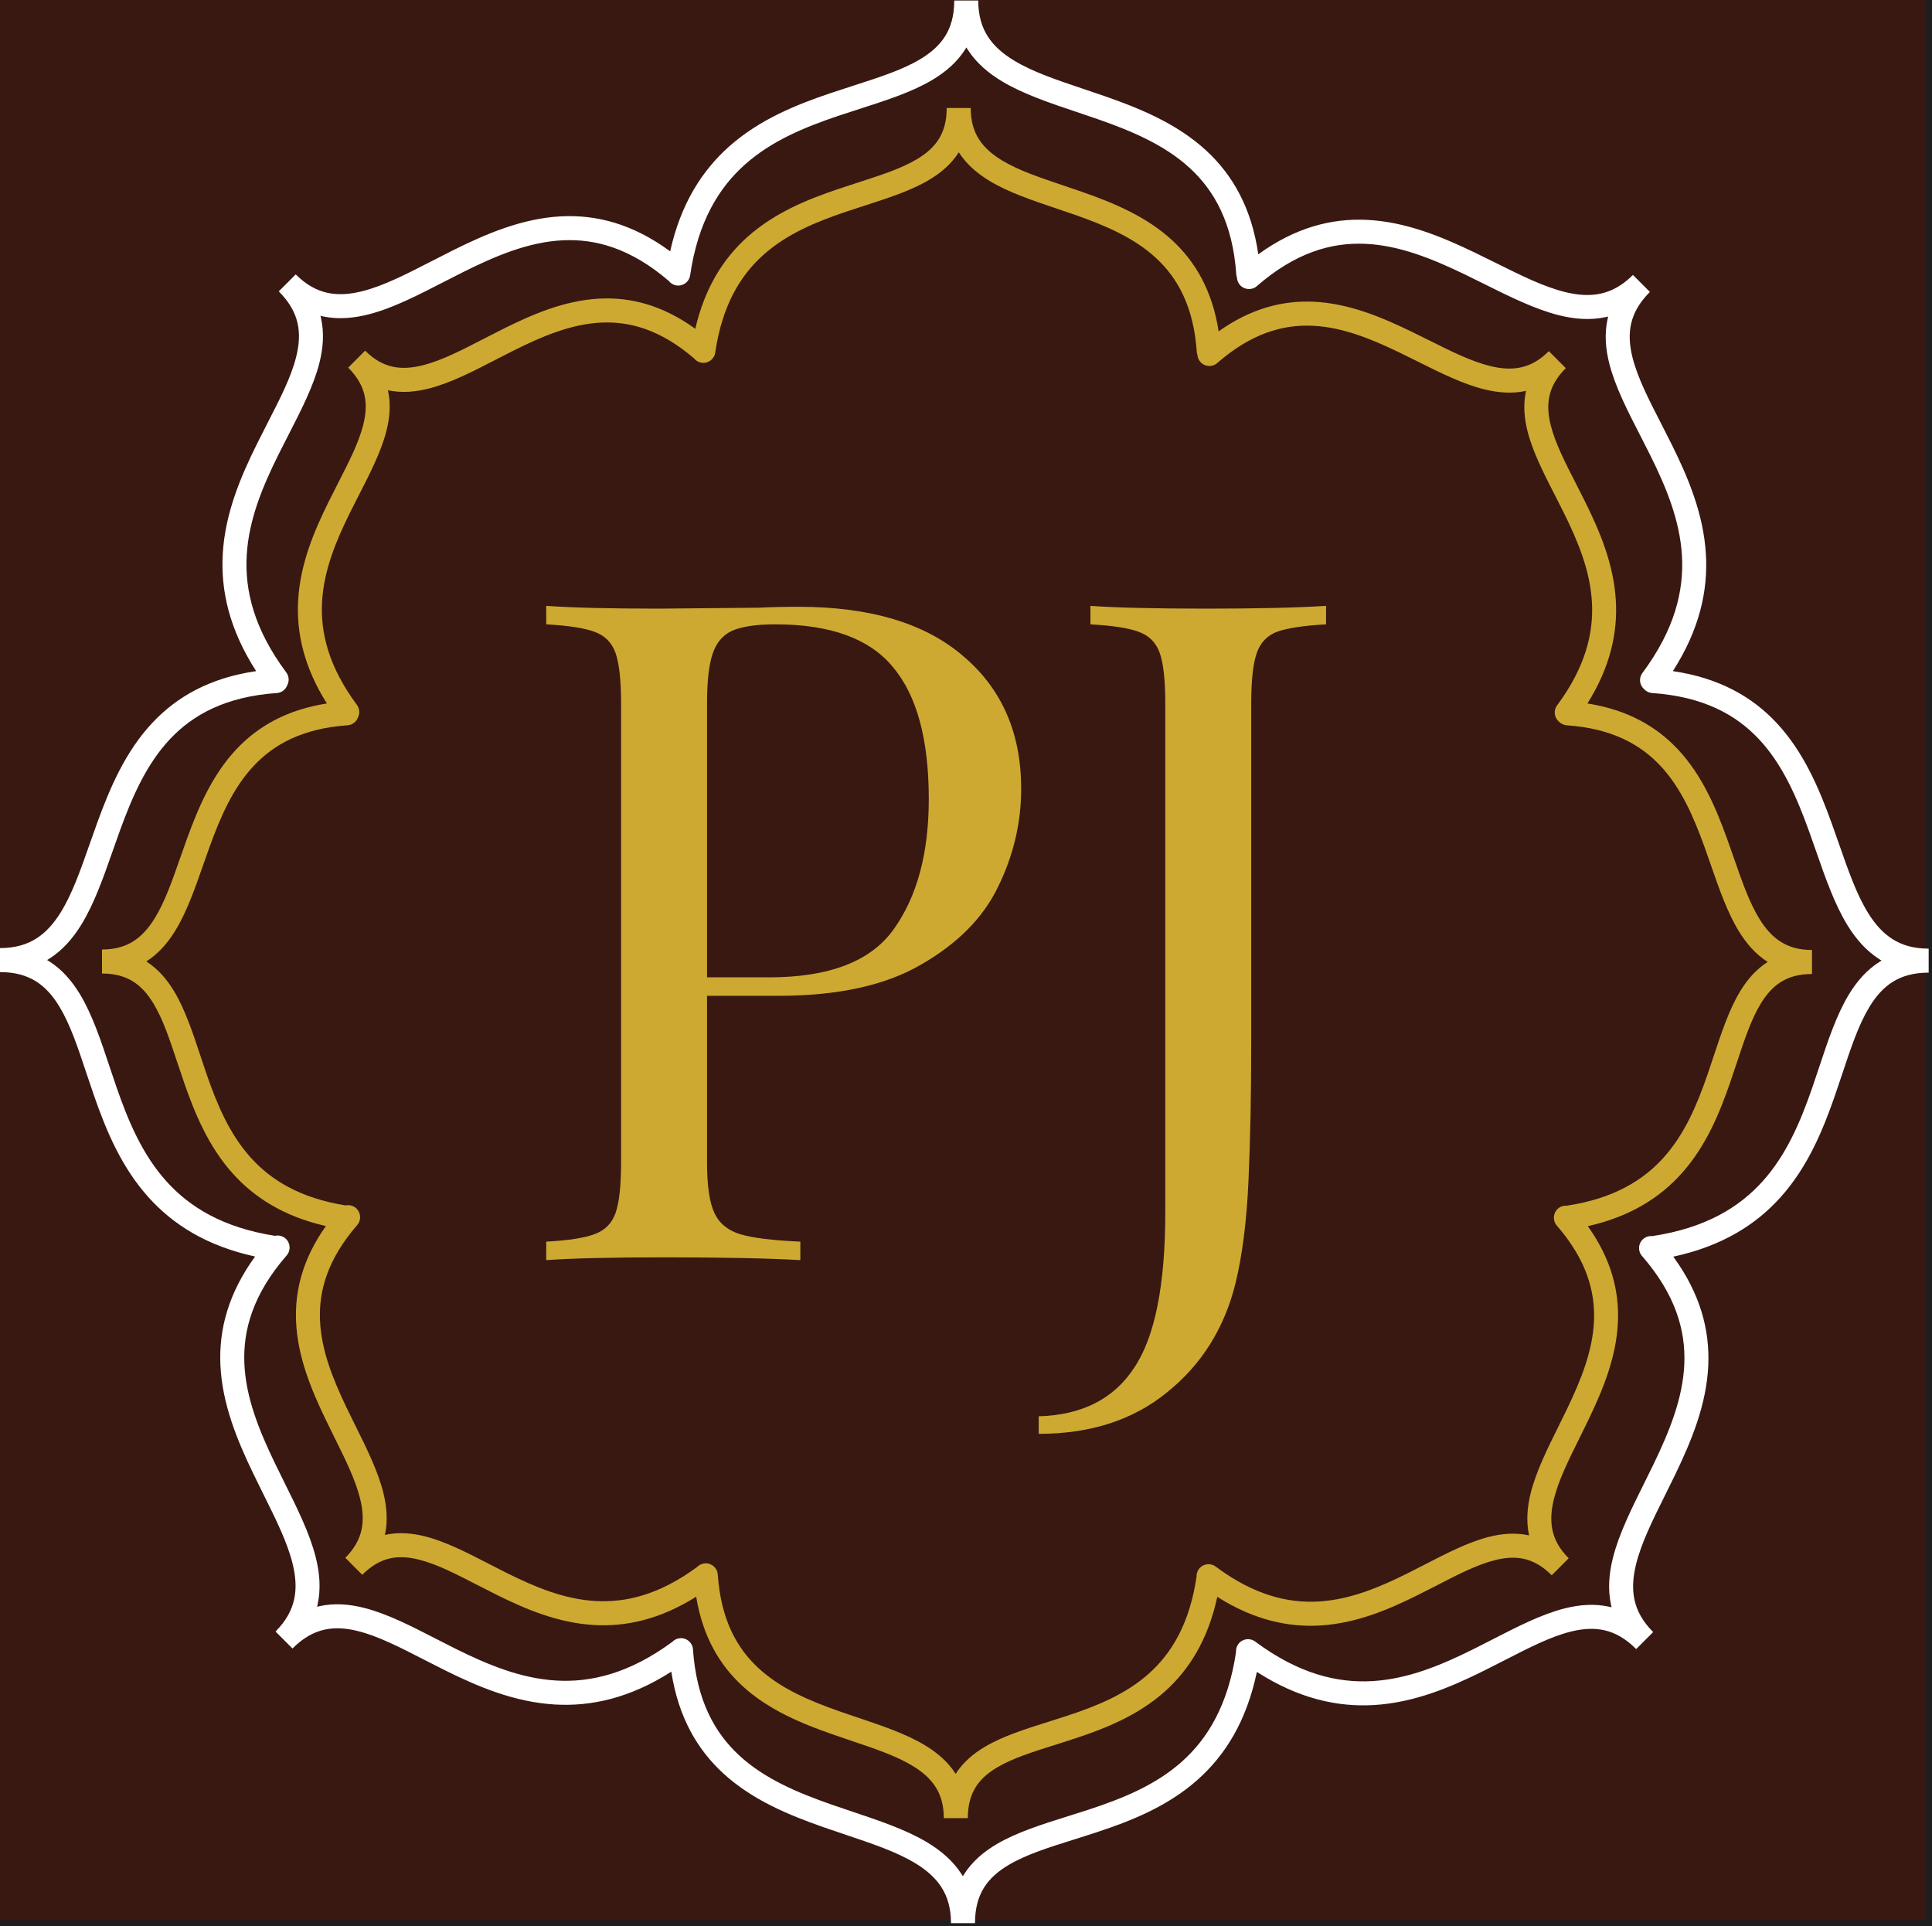 <svg width="322" height="321" viewBox="0 0 322 321" fill="none" xmlns="http://www.w3.org/2000/svg">
<rect width="322" height="321" fill="#1E1E1E"/>
<rect width="321" height="320" fill="#391811"/>
<path fill-rule="evenodd" clip-rule="evenodd" d="M111.46 46.813C111.766 47.209 112.219 47.491 112.753 47.569C113.846 47.73 114.862 46.974 115.022 45.881C116.334 36.935 119.812 31.281 124.192 27.39C128.633 23.445 134.136 21.189 139.745 19.298C140.905 18.907 142.084 18.529 143.261 18.15L143.263 18.15C147.609 16.754 151.946 15.361 155.337 13.35C157.556 12.034 159.51 10.385 160.899 8.176C160.955 8.087 161.01 7.998 161.063 7.908C161.133 8.024 161.204 8.139 161.277 8.253C162.714 10.49 164.726 12.185 167.005 13.555C170.533 15.675 175.025 17.181 179.489 18.678L179.489 18.678C180.649 19.067 181.807 19.455 182.946 19.853C188.633 21.842 194.091 24.141 198.292 28.001C202.413 31.788 205.456 37.205 206.048 45.729C206.062 45.923 206.102 46.108 206.166 46.282C206.189 46.711 206.35 47.137 206.654 47.486C207.379 48.319 208.643 48.407 209.476 47.682C215.922 42.073 221.904 40.394 227.496 40.631C233.197 40.872 238.681 43.106 244.109 45.721C245.196 46.245 246.289 46.789 247.384 47.334C251.599 49.433 255.841 51.544 259.834 52.539C262.414 53.182 265.036 53.406 267.633 52.84C267.765 52.812 267.897 52.781 268.028 52.748C268.003 52.849 267.978 52.951 267.955 53.053C267.376 55.597 267.591 58.145 268.23 60.645C269.206 64.465 271.287 68.516 273.373 72.576L273.373 72.576C273.939 73.677 274.505 74.779 275.049 75.876C277.679 81.179 279.974 86.666 280.324 92.596C280.67 98.444 279.131 104.902 273.734 112.154C273.097 113.01 273.246 114.207 274.054 114.882C274.386 115.23 274.844 115.459 275.361 115.495C283.892 116.088 289.342 119.109 293.172 123.201C297.073 127.369 299.424 132.781 301.468 138.415C301.876 139.542 302.275 140.687 302.674 141.834C304.216 146.261 305.767 150.716 307.923 154.213C309.316 156.471 311.029 158.463 313.275 159.883C313.322 159.912 313.368 159.941 313.414 159.97C313.474 160.006 313.534 160.042 313.594 160.078C313.511 160.127 313.429 160.177 313.347 160.228C311.13 161.611 309.463 163.557 308.125 165.769C306.078 169.155 304.641 173.485 303.201 177.826C302.812 178.998 302.423 180.171 302.021 181.327C300.076 186.924 297.765 192.42 293.777 196.857C289.863 201.212 284.215 204.673 275.347 206.001C274.826 205.956 274.288 206.114 273.862 206.485C273.029 207.21 272.941 208.473 273.666 209.306C279.275 215.753 280.954 221.734 280.718 227.327C280.476 233.027 278.242 238.511 275.627 243.939C275.104 245.026 274.559 246.119 274.014 247.214C271.916 251.43 269.804 255.671 268.81 259.665C268.167 262.245 267.942 264.866 268.508 267.463C268.524 267.538 268.541 267.613 268.559 267.687C268.572 267.745 268.586 267.802 268.6 267.859C268.499 267.833 268.397 267.809 268.295 267.785C265.751 267.206 263.204 267.422 260.704 268.06C256.883 269.036 252.832 271.117 248.773 273.203C247.672 273.769 246.57 274.335 245.472 274.879C240.169 277.509 234.683 279.804 228.753 280.155C222.905 280.501 216.447 278.962 209.194 273.564C208.308 272.905 207.055 273.088 206.396 273.975C206.097 274.376 205.971 274.853 206.005 275.316C204.681 284.205 201.242 289.796 196.93 293.621C192.541 297.516 187.106 299.71 181.561 301.538C180.412 301.917 179.245 302.283 178.078 302.649C173.783 303.995 169.49 305.341 166.134 307.315C163.934 308.61 161.997 310.241 160.62 312.439C160.572 312.517 160.523 312.596 160.476 312.675C160.408 312.562 160.338 312.449 160.266 312.337C158.83 310.101 156.817 308.406 154.538 307.036C151.011 304.915 146.519 303.409 142.054 301.913L142.046 301.91C140.889 301.522 139.734 301.134 138.598 300.737C132.911 298.748 127.453 296.45 123.252 292.59C119.13 288.803 116.087 283.386 115.495 274.861C115.419 273.76 114.463 272.928 113.361 273.005C112.844 273.041 112.386 273.271 112.054 273.618C104.881 278.897 98.488 280.405 92.693 280.063C86.763 279.712 81.276 277.417 75.973 274.787C74.876 274.243 73.774 273.677 72.673 273.111L72.672 273.111C68.613 271.025 64.562 268.944 60.742 267.968C58.242 267.33 55.694 267.114 53.15 267.693C53.048 267.717 52.947 267.741 52.845 267.767C52.878 267.635 52.909 267.504 52.937 267.371C53.503 264.774 53.279 262.153 52.636 259.573C51.641 255.579 49.53 251.338 47.431 247.123C46.886 246.027 46.342 244.934 45.818 243.847C43.203 238.419 40.969 232.935 40.728 227.235C40.491 221.642 42.17 215.661 47.779 209.214C48.504 208.381 48.416 207.118 47.583 206.393C47.083 205.958 46.428 205.815 45.828 205.951C37.147 204.588 31.586 201.154 27.715 196.843C23.721 192.397 21.404 186.889 19.451 181.28C19.048 180.122 18.658 178.947 18.267 177.772C16.821 173.422 15.38 169.084 13.329 165.692C11.989 163.475 10.32 161.526 8.101 160.141C8.02 160.089 7.937 160.039 7.854 159.99C7.96 159.927 8.066 159.862 8.17 159.796C10.417 158.379 12.133 156.393 13.529 154.139C15.69 150.648 17.247 146.201 18.794 141.783C19.194 140.639 19.594 139.496 20.004 138.373C22.054 132.75 24.412 127.349 28.317 123.189C32.153 119.105 37.607 116.088 46.139 115.495C46.953 115.439 47.619 114.903 47.881 114.182C48.224 113.523 48.185 112.698 47.712 112.063C42.314 104.81 40.775 98.352 41.121 92.504C41.472 86.574 43.767 81.087 46.396 75.784C46.941 74.687 47.507 73.585 48.072 72.484C50.158 68.424 52.24 64.373 53.216 60.553C53.854 58.053 54.07 55.505 53.49 52.961C53.465 52.852 53.439 52.743 53.412 52.635C53.545 52.667 53.678 52.698 53.812 52.726C56.408 53.275 59.023 53.023 61.59 52.35C65.562 51.31 69.774 49.141 73.959 46.987C75.049 46.426 76.138 45.866 77.219 45.327C82.613 42.639 88.06 40.339 93.729 40.048C99.221 39.765 105.104 41.364 111.46 46.813ZM111.691 41.887C113.462 33.945 117.02 28.411 121.535 24.4C126.61 19.892 132.763 17.43 138.467 15.508C139.792 15.061 141.08 14.646 142.324 14.246C146.587 12.873 150.332 11.668 153.296 9.909C155.148 8.811 156.557 7.566 157.514 6.046C158.46 4.542 159.043 2.64 159.043 0.09H163.043C163.043 2.622 163.649 4.544 164.643 6.092C165.65 7.66 167.134 8.965 169.066 10.126C172.181 11.999 176.111 13.319 180.51 14.798L180.51 14.798C181.728 15.207 182.983 15.629 184.266 16.078C190.017 18.089 196.152 20.603 200.998 25.055C205.372 29.074 208.588 34.567 209.714 42.382C215.874 37.916 221.876 36.39 227.666 36.635C234.24 36.913 240.357 39.474 245.845 42.118C247.07 42.708 248.255 43.297 249.406 43.869C253.562 45.934 257.275 47.779 260.801 48.658C262.989 49.203 264.961 49.329 266.782 48.932C268.579 48.541 270.366 47.61 272.156 45.82L274.985 48.648C273.182 50.451 272.25 52.209 271.855 53.941C271.457 55.692 271.573 57.57 272.105 59.655C272.958 62.995 274.754 66.495 276.798 70.481C277.394 71.643 278.011 72.847 278.633 74.1C281.307 79.492 283.917 85.584 284.318 92.36C284.677 98.435 283.255 104.916 278.812 111.843C286.572 112.977 292.056 116.155 296.092 120.468C300.587 125.27 303.16 131.351 305.228 137.052C305.688 138.321 306.121 139.561 306.542 140.766C308.064 145.129 309.424 149.025 311.328 152.114C312.509 154.028 313.83 155.501 315.413 156.502C316.977 157.491 318.91 158.092 321.445 158.092V162.092C318.895 162.092 316.983 162.674 315.464 163.622C313.929 164.579 312.666 165.99 311.548 167.839C309.757 170.802 308.511 174.547 307.094 178.807L307.094 178.808C306.683 180.044 306.257 181.323 305.799 182.64C303.821 188.332 301.301 194.47 296.752 199.531C292.651 204.094 286.998 207.679 278.879 209.424C283.412 215.626 284.96 221.669 284.714 227.496C284.436 234.071 281.875 240.187 279.231 245.675C278.641 246.9 278.052 248.085 277.48 249.236C275.414 253.392 273.569 257.105 272.691 260.632C272.146 262.819 272.02 264.791 272.416 266.612C272.808 268.409 273.739 270.196 275.529 271.987L272.7 274.815C270.897 273.012 269.14 272.08 267.407 271.686C265.656 271.287 263.779 271.403 261.694 271.936C258.354 272.789 254.854 274.584 250.868 276.628L250.868 276.628L250.86 276.632L250.853 276.636C249.695 277.23 248.497 277.844 247.249 278.463C241.857 281.137 235.765 283.747 228.989 284.148C222.906 284.507 216.415 283.081 209.478 278.625C207.759 286.867 204.171 292.545 199.585 296.613C194.553 301.078 188.456 303.477 182.814 305.337C181.498 305.771 180.22 306.172 178.987 306.56L178.984 306.561C174.774 307.884 171.085 309.044 168.163 310.763C166.339 311.836 164.952 313.06 164.01 314.563C163.078 316.051 162.5 317.945 162.5 320.5H158.5C158.5 317.968 157.894 316.047 156.9 314.499C155.893 312.931 154.41 311.626 152.477 310.464C149.363 308.592 145.433 307.271 141.034 305.793L141.034 305.793C139.815 305.383 138.561 304.962 137.277 304.513C131.527 302.502 125.391 299.988 120.545 295.535C116.242 291.582 113.06 286.201 111.886 278.586C104.979 283.001 98.516 284.414 92.457 284.056C85.681 283.655 79.589 281.045 74.196 278.371C72.944 277.75 71.74 277.132 70.577 276.536C66.592 274.492 63.092 272.697 59.752 271.844C57.667 271.311 55.789 271.195 54.038 271.594C52.306 271.988 50.548 272.92 48.745 274.723L45.917 271.895C47.707 270.104 48.637 268.317 49.029 266.52C49.426 264.699 49.3 262.727 48.755 260.54C47.876 257.013 46.031 253.3 43.966 249.144C43.394 247.993 42.805 246.808 42.215 245.583C39.571 240.095 37.01 233.979 36.731 227.404C36.486 221.599 38.022 215.579 42.517 209.401C34.452 207.647 28.826 204.067 24.739 199.516C20.185 194.447 17.659 188.298 15.674 182.595C15.215 181.276 14.788 179.994 14.375 178.756C12.953 174.486 11.702 170.732 9.906 167.761C8.785 165.908 7.519 164.493 5.983 163.533C4.462 162.583 2.55 162 0 162V158C2.536 158 4.471 157.4 6.037 156.413C7.622 155.413 8.945 153.943 10.128 152.033C12.036 148.951 13.4 145.063 14.928 140.709L14.928 140.708L14.928 140.708L14.928 140.707L14.929 140.706C15.351 139.505 15.785 138.268 16.246 137.002C18.321 131.313 20.901 125.244 25.401 120.451C29.443 116.147 34.93 112.974 42.692 111.843C38.203 104.881 36.767 98.37 37.128 92.268C37.529 85.492 40.139 79.4 42.813 74.007C43.434 72.755 44.051 71.551 44.648 70.388C46.692 66.403 48.487 62.903 49.34 59.563C49.873 57.478 49.989 55.6 49.59 53.849C49.196 52.117 48.264 50.359 46.461 48.556L49.289 45.728C51.078 47.517 52.857 48.436 54.64 48.813C56.447 49.195 58.403 49.05 60.577 48.481C64.079 47.563 67.762 45.671 71.887 43.551C73.034 42.962 74.215 42.355 75.435 41.747C80.887 39.03 86.97 36.39 93.524 36.053C99.373 35.752 105.447 37.29 111.691 41.887Z" fill="white"/>
<path fill-rule="evenodd" clip-rule="evenodd" d="M115.658 59.712C115.963 60.099 116.411 60.374 116.937 60.451C118.03 60.61 119.046 59.854 119.205 58.761C120.362 50.85 123.423 45.869 127.264 42.446C131.166 38.969 136.007 36.973 140.975 35.294C141.995 34.949 143.035 34.614 144.076 34.279L144.076 34.278C147.932 33.036 151.812 31.786 154.843 29.983C156.807 28.814 158.55 27.347 159.802 25.382C161.099 27.406 162.912 28.935 164.951 30.164C168.102 32.065 172.118 33.415 176.078 34.747C177.103 35.092 178.125 35.435 179.126 35.787C184.165 37.554 188.965 39.586 192.654 42.986C196.263 46.313 198.939 51.078 199.46 58.61C199.473 58.796 199.511 58.974 199.57 59.142C199.602 59.557 199.762 59.967 200.055 60.305C200.779 61.14 202.04 61.228 202.872 60.501C208.548 55.547 213.796 54.077 218.693 54.284C223.698 54.497 228.526 56.466 233.335 58.79C234.291 59.252 235.256 59.734 236.223 60.217C239.963 62.085 243.753 63.978 247.32 64.87C249.63 65.447 251.99 65.652 254.336 65.139L254.339 65.139C253.837 67.42 254.036 69.697 254.601 71.918C255.473 75.343 257.335 78.978 259.186 82.592L259.187 82.594C259.687 83.569 260.185 84.543 260.664 85.51C262.993 90.222 265.01 95.068 265.318 100.296C265.621 105.441 264.275 111.133 259.519 117.546C258.886 118.399 259.031 119.591 259.828 120.269C260.159 120.61 260.613 120.836 261.125 120.871C268.633 121.394 273.41 124.059 276.764 127.654C280.19 131.326 282.262 136.103 284.073 141.112C284.433 142.106 284.785 143.12 285.138 144.137C286.505 148.077 287.891 152.07 289.817 155.204C291.059 157.225 292.594 159.021 294.614 160.307C292.651 161.558 291.176 163.297 289.995 165.257C288.166 168.292 286.881 172.176 285.603 176.04C285.26 177.079 284.916 178.117 284.563 179.137C282.84 184.111 280.803 188.964 277.298 192.876C273.871 196.702 268.923 199.752 261.134 200.93C260.618 200.889 260.086 201.048 259.665 201.416C258.833 202.142 258.746 203.407 259.469 204.242C264.408 209.935 265.874 215.201 265.666 220.114C265.455 225.135 263.492 229.978 261.175 234.803C260.715 235.762 260.235 236.728 259.753 237.699L259.753 237.701C257.891 241.452 256.004 245.255 255.115 248.834C254.54 251.15 254.335 253.519 254.846 255.872L254.847 255.875C252.573 255.372 250.304 255.571 248.09 256.138C244.676 257.013 241.053 258.881 237.45 260.738L237.45 260.738C236.478 261.239 235.506 261.74 234.541 262.22C229.845 264.557 225.014 266.58 219.803 266.89C214.675 267.194 209.001 265.843 202.609 261.071C201.724 260.411 200.473 260.595 199.815 261.482C199.525 261.873 199.399 262.335 199.423 262.785C198.255 270.642 195.228 275.565 191.45 278.928C187.594 282.36 182.813 284.301 177.903 285.924C176.894 286.258 175.865 286.582 174.834 286.906C171.022 288.104 167.181 289.312 164.181 291.083C162.243 292.227 160.521 293.671 159.281 295.612C157.984 293.591 156.173 292.064 154.136 290.836C150.985 288.935 146.969 287.585 143.009 286.253L143.008 286.253L143.004 286.251L143 286.25L142.995 286.249L142.994 286.248L142.993 286.248L142.992 286.248C141.973 285.905 140.957 285.563 139.96 285.213C134.922 283.446 130.122 281.414 126.433 278.014C122.824 274.686 120.148 269.922 119.627 262.39C119.55 261.288 118.595 260.457 117.493 260.533C116.984 260.568 116.532 260.792 116.201 261.13C109.887 265.788 104.274 267.109 99.197 266.808C93.986 266.499 89.155 264.475 84.459 262.138C83.494 261.658 82.522 261.158 81.55 260.656L81.55 260.656C77.947 258.799 74.324 256.931 70.91 256.056C68.696 255.489 66.427 255.29 64.153 255.793L64.154 255.791C64.665 253.437 64.46 251.069 63.885 248.752C62.996 245.173 61.109 241.371 59.247 237.619L59.246 237.617C58.765 236.647 58.285 235.68 57.825 234.721C55.508 229.897 53.545 225.054 53.334 220.032C53.126 215.119 54.592 209.854 59.531 204.16C60.254 203.325 60.167 202.06 59.335 201.334C58.845 200.907 58.207 200.761 57.617 200.884C50 199.674 45.132 196.648 41.743 192.864C38.233 188.943 36.19 184.079 34.461 179.095C34.106 178.073 33.762 177.033 33.417 175.992C32.134 172.119 30.845 168.229 29.013 165.188C27.829 163.224 26.353 161.482 24.388 160.229C26.408 158.945 27.945 157.154 29.189 155.138C31.119 152.01 32.51 148.024 33.882 144.092C34.236 143.077 34.589 142.066 34.95 141.074C36.766 136.076 38.844 131.309 42.274 127.644C45.633 124.055 50.414 121.395 57.923 120.871C58.739 120.815 59.406 120.277 59.667 119.554C59.992 118.9 59.946 118.09 59.481 117.464C54.725 111.052 53.379 105.359 53.682 100.214C53.99 94.987 56.007 90.14 58.336 85.428C58.814 84.461 59.313 83.488 59.812 82.513L59.813 82.511L59.814 82.51C61.665 78.896 63.527 75.261 64.399 71.836C64.966 69.608 65.164 67.324 64.657 65.036L64.665 65.038C67.01 65.536 69.365 65.305 71.664 64.701C75.211 63.769 78.976 61.825 82.689 59.907C83.652 59.41 84.612 58.914 85.564 58.438C90.343 56.049 95.137 54.022 100.114 53.765C104.916 53.518 110.07 54.914 115.658 59.712ZM115.883 54.794C117.487 47.868 120.626 43.004 124.603 39.46C129.138 35.418 134.631 33.216 139.693 31.505C140.878 31.104 142.027 30.733 143.133 30.376L143.133 30.376C146.907 29.156 150.193 28.095 152.798 26.545C154.418 25.581 155.637 24.496 156.461 23.182C157.275 21.884 157.784 20.233 157.784 18H161.784C161.784 20.215 162.312 21.883 163.168 23.221C164.038 24.579 165.323 25.718 167.016 26.739C169.755 28.39 173.207 29.554 177.102 30.868C178.186 31.233 179.304 31.61 180.451 32.012C185.553 33.803 191.032 36.051 195.365 40.045C199.214 43.593 202.054 48.417 203.106 55.22C208.502 51.386 213.771 50.065 218.862 50.281C224.74 50.531 230.199 52.827 235.068 55.181C236.162 55.709 237.218 56.236 238.242 56.746C241.923 58.581 245.185 60.207 248.286 60.982C250.203 61.462 251.915 61.568 253.486 61.225C255.034 60.887 256.581 60.082 258.141 58.517L260.965 61.35C259.392 62.928 258.589 64.455 258.25 65.949C257.907 67.462 258.004 69.095 258.471 70.926C259.22 73.87 260.796 76.953 262.605 80.493L262.606 80.493L262.606 80.493L262.606 80.494C263.136 81.531 263.686 82.607 264.242 83.73C266.615 88.532 268.947 93.985 269.305 100.059C269.621 105.429 268.391 111.144 264.572 117.235C271.324 118.293 276.133 121.113 279.689 124.926C283.707 129.232 286.001 134.678 287.835 139.752C288.246 140.888 288.631 141.996 289.005 143.07L289.006 143.073L289.006 143.073L289.006 143.073C290.354 146.949 291.55 150.384 293.224 153.109C294.26 154.793 295.409 156.074 296.775 156.941C298.121 157.795 299.792 158.319 302 158.319V162.319C299.777 162.319 298.125 162.828 296.819 163.645C295.497 164.472 294.4 165.697 293.42 167.322C291.846 169.935 290.752 173.234 289.497 177.018L289.497 177.019C289.131 178.122 288.752 179.266 288.343 180.446C286.587 185.514 284.341 191.009 280.277 195.545C276.664 199.579 271.706 202.755 264.638 204.342C268.533 209.802 269.874 215.133 269.656 220.283C269.408 226.181 267.119 231.657 264.773 236.542C264.246 237.639 263.721 238.699 263.212 239.726L263.212 239.726C261.384 243.418 259.763 246.691 258.99 249.802C258.512 251.726 258.406 253.443 258.748 255.019C259.085 256.572 259.887 258.124 261.447 259.689L258.623 262.522C257.05 260.944 255.529 260.139 254.039 259.799C252.531 259.454 250.904 259.552 249.078 260.02C246.144 260.772 243.071 262.353 239.542 264.168L239.539 264.17C238.506 264.701 237.434 265.253 236.315 265.81C231.529 268.19 226.094 270.53 220.039 270.889C214.676 271.207 208.967 269.967 202.881 266.117C201.323 273.318 198.154 278.316 194.109 281.916C189.611 285.92 184.168 288.066 179.159 289.722C177.981 290.112 176.841 290.471 175.743 290.817C172.017 291.993 168.78 293.013 166.214 294.528C164.619 295.47 163.419 296.535 162.609 297.834C161.807 299.118 161.303 300.762 161.303 303H157.303C157.303 300.785 156.775 299.117 155.918 297.779C155.049 296.421 153.763 295.282 152.07 294.261C149.332 292.61 145.88 291.446 141.985 290.133L141.984 290.132L141.982 290.132C140.899 289.766 139.782 289.39 138.636 288.988C133.534 287.197 128.055 284.949 123.722 280.955C119.932 277.461 117.12 272.731 116.03 266.091C109.978 269.897 104.298 271.124 98.961 270.807C92.906 270.448 87.471 268.109 82.685 265.728C81.566 265.171 80.493 264.619 79.46 264.088L79.457 264.086C75.929 262.271 72.856 260.69 69.922 259.938C68.096 259.47 66.469 259.373 64.961 259.717C63.471 260.057 61.95 260.863 60.377 262.441L57.553 259.608C59.113 258.043 59.914 256.49 60.252 254.938C60.594 253.361 60.488 251.644 60.01 249.72C59.237 246.609 57.616 243.337 55.788 239.644C55.279 238.617 54.754 237.558 54.227 236.46C51.881 231.575 49.592 226.099 49.343 220.202C49.127 215.071 50.457 209.76 54.318 204.321C47.298 202.726 42.365 199.555 38.763 195.532C34.695 190.988 32.444 185.484 30.682 180.406C30.272 179.224 29.891 178.078 29.524 176.973C28.264 173.18 27.166 169.873 25.587 167.253C24.605 165.624 23.506 164.396 22.182 163.566C20.874 162.747 19.223 162.237 17 162.237V158.237C19.209 158.237 20.881 157.714 22.229 156.861C23.597 155.996 24.748 154.717 25.785 153.037C27.463 150.318 28.663 146.89 30.016 143.021L30.016 143.021L30.016 143.021C30.391 141.948 30.778 140.842 31.19 139.708C33.031 134.644 35.331 129.209 39.354 124.91C42.915 121.106 47.727 118.291 54.48 117.235C50.62 111.113 49.377 105.371 49.695 99.977C50.053 93.903 52.385 88.45 54.758 83.649C55.314 82.525 55.864 81.448 56.394 80.411L56.395 80.411C58.204 76.871 59.78 73.788 60.529 70.844C60.996 69.013 61.093 67.38 60.75 65.867C60.411 64.373 59.608 62.846 58.035 61.268L60.859 58.435C62.418 59.999 63.957 60.793 65.491 61.118C67.049 61.449 68.747 61.326 70.652 60.826C73.731 60.016 76.967 58.348 80.62 56.465L80.621 56.465L80.623 56.464C81.642 55.939 82.693 55.397 83.783 54.852C88.62 52.434 94.049 50.066 99.909 49.764C105.062 49.498 110.404 50.833 115.883 54.794Z" fill="#CDA932"/>
<path d="M117.837 165.956V193.676C117.837 197.577 118.247 200.401 119.069 202.146C119.89 203.891 121.327 205.072 123.381 205.688C125.434 206.304 128.771 206.715 133.391 206.92V210C128.052 209.692 120.506 209.538 110.753 209.538C101.923 209.538 95.353 209.692 91.041 210V206.92C94.737 206.715 97.406 206.304 99.049 205.688C100.794 205.072 101.975 203.891 102.591 202.146C103.207 200.401 103.515 197.577 103.515 193.676V117.292C103.515 113.391 103.207 110.567 102.591 108.822C101.975 107.077 100.794 105.896 99.049 105.28C97.406 104.664 94.737 104.253 91.041 104.048V100.968C95.353 101.276 101.615 101.43 109.829 101.43L126.461 101.276C128.411 101.173 130.619 101.122 133.083 101.122C145.095 101.122 154.283 103.894 160.649 109.438C167.014 114.879 170.197 122.22 170.197 131.46C170.197 137.107 168.913 142.548 166.347 147.784C163.883 152.917 159.622 157.229 153.565 160.72C147.61 164.211 139.653 165.956 129.695 165.956H117.837ZM129.233 104.048C126.05 104.048 123.637 104.407 121.995 105.126C120.455 105.845 119.377 107.128 118.761 108.976C118.145 110.824 117.837 113.596 117.837 117.292V162.876H128.155C138.216 162.876 145.146 160.207 148.945 154.868C152.846 149.427 154.797 142.189 154.797 133.154C154.797 123.195 152.795 115.855 148.791 111.132C144.889 106.409 138.37 104.048 129.233 104.048ZM173.117 236.026C180.303 235.821 185.591 233.151 188.979 228.018C192.469 222.885 194.215 214.209 194.215 201.992V117.292C194.215 113.391 193.907 110.567 193.291 108.822C192.675 107.077 191.494 105.896 189.749 105.28C188.106 104.664 185.437 104.253 181.741 104.048V100.968C186.053 101.276 192.521 101.43 201.145 101.43C209.563 101.43 216.185 101.276 221.011 100.968V104.048C217.315 104.253 214.594 104.664 212.849 105.28C211.206 105.896 210.077 107.077 209.461 108.822C208.845 110.567 208.537 113.391 208.537 117.292V173.656C208.537 182.383 208.383 190.134 208.075 196.91C207.767 203.583 207.048 209.23 205.919 213.85C204.071 221.345 200.272 227.402 194.523 232.022C188.876 236.642 181.741 238.952 173.117 238.952V236.026Z" fill="#CDA932"/>
</svg>
